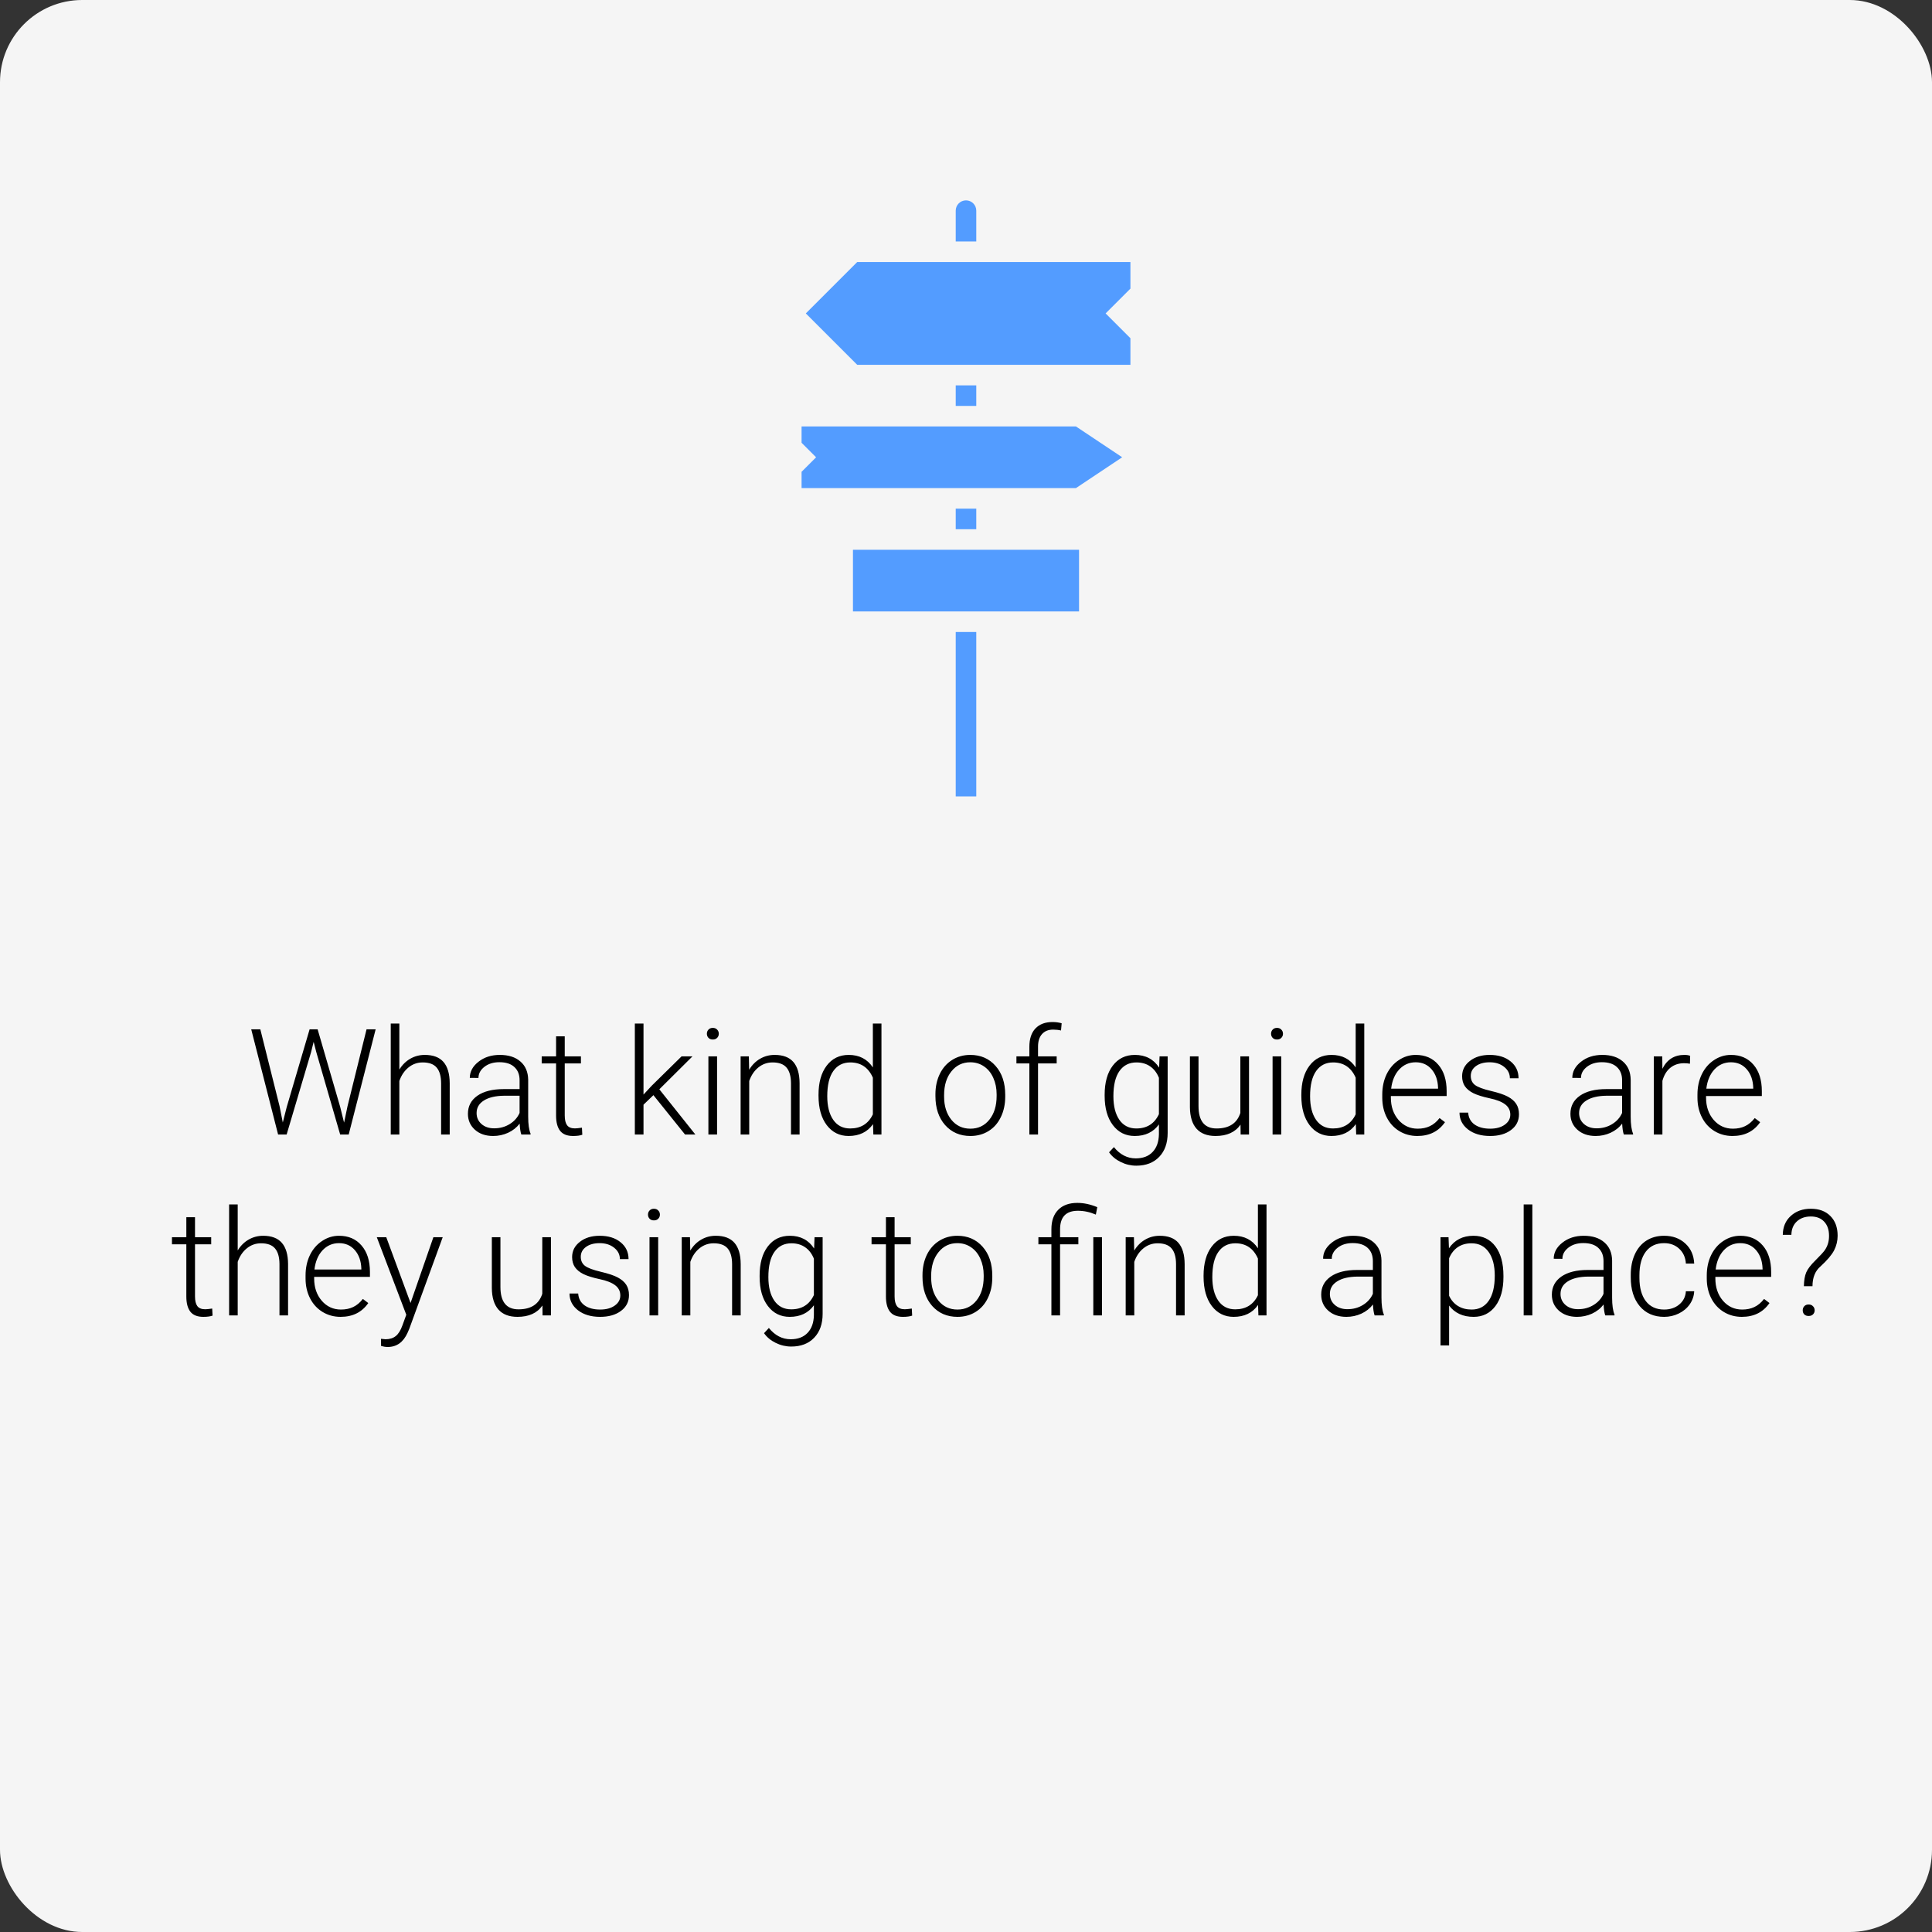 <svg width="235" height="235" viewBox="0 0 235 235" fill="none" xmlns="http://www.w3.org/2000/svg">
<rect x="0" y="0" width="235" height="235" fill="#333333" stroke="none"/>
<rect width="235" height="235" rx="10" fill="#F5F5F5"/>
<path d="M34.003 134.546L34.398 136.532L34.882 134.634L37.659 125.203H38.635L41.377 134.634L41.852 136.55L42.273 134.546L44.585 125.203H45.692L42.414 138H41.377L38.477 127.989L38.151 126.724L37.835 127.989L34.864 138H33.827L30.558 125.203H31.665L34.003 134.546ZM48.575 130.099C48.921 129.53 49.363 129.091 49.902 128.78C50.441 128.47 51.03 128.314 51.669 128.314C52.688 128.314 53.447 128.602 53.945 129.176C54.443 129.75 54.695 130.611 54.701 131.76V138H53.655V131.751C53.649 130.901 53.468 130.269 53.11 129.853C52.759 129.437 52.193 129.229 51.414 129.229C50.764 129.229 50.187 129.434 49.683 129.844C49.185 130.248 48.815 130.796 48.575 131.487V138H47.529V124.5H48.575V130.099ZM63.411 138C63.306 137.701 63.238 137.259 63.209 136.673C62.84 137.153 62.368 137.525 61.794 137.789C61.226 138.047 60.622 138.176 59.983 138.176C59.069 138.176 58.328 137.921 57.76 137.411C57.197 136.901 56.916 136.257 56.916 135.478C56.916 134.552 57.3 133.819 58.067 133.28C58.841 132.741 59.916 132.472 61.293 132.472H63.2V131.391C63.2 130.711 62.989 130.178 62.567 129.791C62.151 129.398 61.542 129.202 60.739 129.202C60.007 129.202 59.4 129.39 58.92 129.765C58.44 130.14 58.199 130.591 58.199 131.118L57.145 131.109C57.145 130.354 57.496 129.7 58.199 129.149C58.902 128.593 59.767 128.314 60.792 128.314C61.852 128.314 62.688 128.581 63.297 129.114C63.912 129.642 64.228 130.38 64.246 131.329V135.829C64.246 136.749 64.343 137.438 64.536 137.895V138H63.411ZM60.106 137.244C60.81 137.244 61.437 137.074 61.987 136.734C62.544 136.395 62.948 135.94 63.2 135.372V133.28H61.319C60.27 133.292 59.45 133.485 58.858 133.86C58.267 134.229 57.971 134.739 57.971 135.39C57.971 135.923 58.167 136.365 58.56 136.717C58.958 137.068 59.474 137.244 60.106 137.244ZM68.693 126.056V128.49H70.662V129.352H68.693V135.688C68.693 136.216 68.787 136.608 68.975 136.866C69.168 137.124 69.487 137.253 69.933 137.253C70.108 137.253 70.393 137.224 70.785 137.165L70.829 138.026C70.554 138.126 70.179 138.176 69.704 138.176C68.983 138.176 68.459 137.968 68.131 137.552C67.803 137.13 67.639 136.512 67.639 135.697V129.352H65.89V128.49H67.639V126.056H68.693ZM79.478 133.21L78.273 134.37V138H77.219V124.5H78.273V133.14L79.267 132.067L82.905 128.49H84.232L80.198 132.498L84.584 138H83.327L79.478 133.21ZM87.221 138H86.166V128.49H87.221V138ZM85.981 125.739C85.981 125.54 86.046 125.373 86.175 125.238C86.304 125.098 86.48 125.027 86.702 125.027C86.925 125.027 87.101 125.098 87.23 125.238C87.364 125.373 87.432 125.54 87.432 125.739C87.432 125.938 87.364 126.105 87.23 126.24C87.101 126.375 86.925 126.442 86.702 126.442C86.48 126.442 86.304 126.375 86.175 126.24C86.046 126.105 85.981 125.938 85.981 125.739ZM91.088 128.49L91.123 130.116C91.481 129.53 91.926 129.085 92.459 128.78C92.992 128.47 93.581 128.314 94.226 128.314C95.245 128.314 96.004 128.602 96.502 129.176C97 129.75 97.252 130.611 97.258 131.76V138H96.212V131.751C96.206 130.901 96.024 130.269 95.667 129.853C95.315 129.437 94.75 129.229 93.971 129.229C93.32 129.229 92.743 129.434 92.239 129.844C91.741 130.248 91.372 130.796 91.132 131.487V138H90.086V128.49H91.088ZM99.561 133.157C99.561 131.681 99.889 130.506 100.545 129.633C101.207 128.754 102.104 128.314 103.234 128.314C104.518 128.314 105.496 128.821 106.17 129.835V124.5H107.216V138H106.231L106.188 136.734C105.514 137.695 104.523 138.176 103.217 138.176C102.121 138.176 101.236 137.736 100.562 136.857C99.894 135.973 99.561 134.78 99.561 133.28V133.157ZM100.624 133.342C100.624 134.555 100.867 135.513 101.354 136.216C101.84 136.913 102.525 137.262 103.41 137.262C104.705 137.262 105.625 136.69 106.17 135.548V131.083C105.625 129.847 104.711 129.229 103.428 129.229C102.543 129.229 101.854 129.577 101.362 130.274C100.87 130.966 100.624 131.988 100.624 133.342ZM113.781 133.104C113.781 132.19 113.957 131.367 114.309 130.635C114.666 129.902 115.167 129.334 115.812 128.93C116.462 128.52 117.197 128.314 118.018 128.314C119.283 128.314 120.309 128.76 121.094 129.65C121.879 130.535 122.271 131.71 122.271 133.175V133.395C122.271 134.314 122.093 135.144 121.735 135.882C121.384 136.614 120.886 137.18 120.241 137.578C119.597 137.977 118.861 138.176 118.035 138.176C116.775 138.176 115.75 137.733 114.959 136.849C114.174 135.958 113.781 134.78 113.781 133.315V133.104ZM114.836 133.395C114.836 134.531 115.129 135.466 115.715 136.198C116.307 136.925 117.08 137.288 118.035 137.288C118.984 137.288 119.752 136.925 120.338 136.198C120.93 135.466 121.226 134.502 121.226 133.307V133.104C121.226 132.378 121.091 131.713 120.821 131.109C120.552 130.506 120.174 130.04 119.688 129.712C119.201 129.378 118.645 129.211 118.018 129.211C117.08 129.211 116.315 129.58 115.724 130.318C115.132 131.051 114.836 132.012 114.836 133.201V133.395ZM125.207 138V129.352H123.634V128.49H125.207V127.339C125.207 126.366 125.453 125.619 125.945 125.098C126.443 124.576 127.135 124.315 128.02 124.315C128.418 124.315 128.79 124.365 129.136 124.465L129.057 125.344C128.764 125.273 128.444 125.238 128.099 125.238C127.519 125.238 127.067 125.42 126.745 125.783C126.423 126.141 126.262 126.65 126.262 127.312V128.49H128.529V129.352H126.262V138H125.207ZM134.365 133.157C134.365 131.669 134.693 130.491 135.35 129.624C136.012 128.751 136.908 128.314 138.039 128.314C139.334 128.314 140.318 128.83 140.992 129.861L141.045 128.49H142.029V137.807C142.029 139.031 141.687 140.001 141.001 140.716C140.315 141.431 139.387 141.788 138.215 141.788C137.553 141.788 136.92 141.639 136.316 141.34C135.719 141.047 135.247 140.654 134.901 140.162L135.49 139.529C136.234 140.443 137.119 140.9 138.145 140.9C139.023 140.9 139.709 140.64 140.201 140.118C140.693 139.603 140.948 138.885 140.966 137.965V136.77C140.292 137.707 139.311 138.176 138.021 138.176C136.92 138.176 136.035 137.736 135.367 136.857C134.699 135.979 134.365 134.792 134.365 133.298V133.157ZM135.429 133.342C135.429 134.555 135.672 135.513 136.158 136.216C136.645 136.913 137.33 137.262 138.215 137.262C139.51 137.262 140.427 136.682 140.966 135.521V131.101C140.72 130.491 140.365 130.028 139.902 129.712C139.439 129.39 138.883 129.229 138.232 129.229C137.348 129.229 136.659 129.577 136.167 130.274C135.675 130.966 135.429 131.988 135.429 133.342ZM150.889 136.796C150.256 137.716 149.245 138.176 147.856 138.176C146.843 138.176 146.072 137.883 145.545 137.297C145.018 136.705 144.748 135.832 144.736 134.678V128.49H145.782V134.546C145.782 136.356 146.515 137.262 147.979 137.262C149.503 137.262 150.467 136.632 150.871 135.372V128.49H151.926V138H150.906L150.889 136.796ZM155.846 138H154.791V128.49H155.846V138ZM154.606 125.739C154.606 125.54 154.671 125.373 154.8 125.238C154.929 125.098 155.104 125.027 155.327 125.027C155.55 125.027 155.726 125.098 155.854 125.238C155.989 125.373 156.057 125.54 156.057 125.739C156.057 125.938 155.989 126.105 155.854 126.24C155.726 126.375 155.55 126.442 155.327 126.442C155.104 126.442 154.929 126.375 154.8 126.24C154.671 126.105 154.606 125.938 154.606 125.739ZM158.289 133.157C158.289 131.681 158.617 130.506 159.273 129.633C159.936 128.754 160.832 128.314 161.963 128.314C163.246 128.314 164.225 128.821 164.898 129.835V124.5H165.944V138H164.96L164.916 136.734C164.242 137.695 163.252 138.176 161.945 138.176C160.85 138.176 159.965 137.736 159.291 136.857C158.623 135.973 158.289 134.78 158.289 133.28V133.157ZM159.353 133.342C159.353 134.555 159.596 135.513 160.082 136.216C160.568 136.913 161.254 137.262 162.139 137.262C163.434 137.262 164.354 136.69 164.898 135.548V131.083C164.354 129.847 163.439 129.229 162.156 129.229C161.271 129.229 160.583 129.577 160.091 130.274C159.599 130.966 159.353 131.988 159.353 133.342ZM172.396 138.176C171.587 138.176 170.854 137.977 170.198 137.578C169.548 137.18 169.041 136.626 168.678 135.917C168.314 135.202 168.133 134.402 168.133 133.518V133.14C168.133 132.226 168.309 131.402 168.66 130.67C169.018 129.938 169.513 129.363 170.146 128.947C170.778 128.525 171.464 128.314 172.202 128.314C173.356 128.314 174.271 128.71 174.944 129.501C175.624 130.286 175.964 131.361 175.964 132.727V133.315H169.179V133.518C169.179 134.596 169.486 135.495 170.102 136.216C170.723 136.931 171.502 137.288 172.439 137.288C173.002 137.288 173.497 137.186 173.925 136.98C174.358 136.775 174.751 136.447 175.103 135.996L175.762 136.497C174.988 137.616 173.866 138.176 172.396 138.176ZM172.202 129.211C171.411 129.211 170.743 129.501 170.198 130.081C169.659 130.661 169.331 131.44 169.214 132.419H174.918V132.305C174.889 131.391 174.628 130.646 174.136 130.072C173.644 129.498 172.999 129.211 172.202 129.211ZM183.707 135.583C183.707 135.062 183.496 134.643 183.074 134.326C182.658 134.01 182.028 133.764 181.185 133.588C180.341 133.406 179.685 133.201 179.216 132.973C178.753 132.738 178.407 132.454 178.179 132.12C177.956 131.786 177.845 131.382 177.845 130.907C177.845 130.157 178.158 129.539 178.785 129.053C179.412 128.561 180.215 128.314 181.193 128.314C182.254 128.314 183.104 128.578 183.742 129.105C184.387 129.627 184.709 130.31 184.709 131.153H183.654C183.654 130.597 183.42 130.134 182.951 129.765C182.488 129.396 181.902 129.211 181.193 129.211C180.502 129.211 179.945 129.366 179.523 129.677C179.107 129.981 178.899 130.38 178.899 130.872C178.899 131.347 179.072 131.716 179.418 131.979C179.77 132.237 180.405 132.475 181.325 132.691C182.251 132.908 182.942 133.14 183.399 133.386C183.862 133.632 184.205 133.928 184.428 134.273C184.65 134.619 184.762 135.038 184.762 135.53C184.762 136.333 184.437 136.975 183.786 137.455C183.142 137.936 182.298 138.176 181.255 138.176C180.147 138.176 179.248 137.909 178.557 137.376C177.871 136.837 177.528 136.157 177.528 135.337H178.583C178.624 135.952 178.882 136.433 179.356 136.778C179.837 137.118 180.47 137.288 181.255 137.288C181.987 137.288 182.579 137.127 183.03 136.805C183.481 136.482 183.707 136.075 183.707 135.583ZM197.515 138C197.409 137.701 197.342 137.259 197.312 136.673C196.943 137.153 196.472 137.525 195.897 137.789C195.329 138.047 194.726 138.176 194.087 138.176C193.173 138.176 192.432 137.921 191.863 137.411C191.301 136.901 191.02 136.257 191.02 135.478C191.02 134.552 191.403 133.819 192.171 133.28C192.944 132.741 194.02 132.472 195.396 132.472H197.304V131.391C197.304 130.711 197.093 130.178 196.671 129.791C196.255 129.398 195.646 129.202 194.843 129.202C194.11 129.202 193.504 129.39 193.023 129.765C192.543 130.14 192.303 130.591 192.303 131.118L191.248 131.109C191.248 130.354 191.6 129.7 192.303 129.149C193.006 128.593 193.87 128.314 194.896 128.314C195.956 128.314 196.791 128.581 197.4 129.114C198.016 129.642 198.332 130.38 198.35 131.329V135.829C198.35 136.749 198.446 137.438 198.64 137.895V138H197.515ZM194.21 137.244C194.913 137.244 195.54 137.074 196.091 136.734C196.647 136.395 197.052 135.94 197.304 135.372V133.28H195.423C194.374 133.292 193.554 133.485 192.962 133.86C192.37 134.229 192.074 134.739 192.074 135.39C192.074 135.923 192.271 136.365 192.663 136.717C193.062 137.068 193.577 137.244 194.21 137.244ZM205.557 129.387C205.334 129.346 205.097 129.325 204.845 129.325C204.188 129.325 203.632 129.51 203.175 129.879C202.724 130.242 202.401 130.772 202.208 131.47V138H201.162V128.49H202.19L202.208 130.002C202.765 128.877 203.658 128.314 204.889 128.314C205.182 128.314 205.413 128.353 205.583 128.429L205.557 129.387ZM210.733 138.176C209.925 138.176 209.192 137.977 208.536 137.578C207.886 137.18 207.379 136.626 207.016 135.917C206.652 135.202 206.471 134.402 206.471 133.518V133.14C206.471 132.226 206.646 131.402 206.998 130.67C207.355 129.938 207.851 129.363 208.483 128.947C209.116 128.525 209.802 128.314 210.54 128.314C211.694 128.314 212.608 128.71 213.282 129.501C213.962 130.286 214.302 131.361 214.302 132.727V133.315H207.517V133.518C207.517 134.596 207.824 135.495 208.439 136.216C209.061 136.931 209.84 137.288 210.777 137.288C211.34 137.288 211.835 137.186 212.263 136.98C212.696 136.775 213.089 136.447 213.44 135.996L214.1 136.497C213.326 137.616 212.204 138.176 210.733 138.176ZM210.54 129.211C209.749 129.211 209.081 129.501 208.536 130.081C207.997 130.661 207.669 131.44 207.552 132.419H213.256V132.305C213.227 131.391 212.966 130.646 212.474 130.072C211.981 129.498 211.337 129.211 210.54 129.211ZM23.72 148.056V150.49H25.689V151.352H23.72V157.688C23.72 158.216 23.814 158.608 24.001 158.866C24.194 159.124 24.514 159.253 24.959 159.253C25.135 159.253 25.419 159.224 25.811 159.165L25.855 160.026C25.58 160.126 25.205 160.176 24.73 160.176C24.01 160.176 23.485 159.968 23.157 159.552C22.829 159.13 22.665 158.512 22.665 157.697V151.352H20.916V150.49H22.665V148.056H23.72ZM28.914 152.099C29.26 151.53 29.702 151.091 30.241 150.78C30.78 150.47 31.369 150.314 32.008 150.314C33.027 150.314 33.786 150.602 34.284 151.176C34.782 151.75 35.034 152.611 35.04 153.76V160H33.994V153.751C33.988 152.901 33.807 152.269 33.449 151.853C33.098 151.437 32.532 151.229 31.753 151.229C31.102 151.229 30.525 151.434 30.021 151.844C29.523 152.248 29.154 152.796 28.914 153.487V160H27.868V146.5H28.914V152.099ZM41.43 160.176C40.621 160.176 39.889 159.977 39.232 159.578C38.582 159.18 38.075 158.626 37.712 157.917C37.349 157.202 37.167 156.402 37.167 155.518V155.14C37.167 154.226 37.343 153.402 37.694 152.67C38.052 151.938 38.547 151.363 39.18 150.947C39.812 150.525 40.498 150.314 41.236 150.314C42.391 150.314 43.305 150.71 43.978 151.501C44.658 152.286 44.998 153.361 44.998 154.727V155.315H38.213V155.518C38.213 156.596 38.52 157.495 39.136 158.216C39.757 158.931 40.536 159.288 41.474 159.288C42.036 159.288 42.531 159.186 42.959 158.98C43.393 158.775 43.785 158.447 44.137 157.996L44.796 158.497C44.023 159.616 42.9 160.176 41.43 160.176ZM41.236 151.211C40.445 151.211 39.777 151.501 39.232 152.081C38.693 152.661 38.365 153.44 38.248 154.419H43.952V154.305C43.923 153.391 43.662 152.646 43.17 152.072C42.678 151.498 42.033 151.211 41.236 151.211ZM49.938 158.488L52.715 150.49H53.849L49.788 161.617L49.577 162.109C49.056 163.264 48.25 163.841 47.16 163.841C46.908 163.841 46.639 163.8 46.352 163.718L46.343 162.848L46.888 162.9C47.403 162.9 47.819 162.771 48.136 162.514C48.458 162.262 48.73 161.825 48.953 161.204L49.419 159.921L45.833 150.49H46.984L49.938 158.488ZM65.978 158.796C65.345 159.716 64.334 160.176 62.945 160.176C61.932 160.176 61.161 159.883 60.634 159.297C60.106 158.705 59.837 157.832 59.825 156.678V150.49H60.871V156.546C60.871 158.356 61.603 159.262 63.068 159.262C64.592 159.262 65.556 158.632 65.96 157.372V150.49H67.015V160H65.995L65.978 158.796ZM75.452 157.583C75.452 157.062 75.241 156.643 74.819 156.326C74.403 156.01 73.773 155.764 72.93 155.588C72.086 155.406 71.43 155.201 70.961 154.973C70.498 154.738 70.152 154.454 69.924 154.12C69.701 153.786 69.59 153.382 69.59 152.907C69.59 152.157 69.903 151.539 70.53 151.053C71.157 150.561 71.96 150.314 72.939 150.314C73.999 150.314 74.849 150.578 75.487 151.105C76.132 151.627 76.454 152.31 76.454 153.153H75.399C75.399 152.597 75.165 152.134 74.696 151.765C74.233 151.396 73.647 151.211 72.939 151.211C72.247 151.211 71.69 151.366 71.269 151.677C70.853 151.981 70.644 152.38 70.644 152.872C70.644 153.347 70.817 153.716 71.163 153.979C71.515 154.237 72.15 154.475 73.07 154.691C73.996 154.908 74.688 155.14 75.144 155.386C75.607 155.632 75.95 155.928 76.173 156.273C76.395 156.619 76.507 157.038 76.507 157.53C76.507 158.333 76.182 158.975 75.531 159.455C74.887 159.936 74.043 160.176 73 160.176C71.893 160.176 70.993 159.909 70.302 159.376C69.616 158.837 69.273 158.157 69.273 157.337H70.328C70.369 157.952 70.627 158.433 71.102 158.778C71.582 159.118 72.215 159.288 73 159.288C73.732 159.288 74.324 159.127 74.775 158.805C75.227 158.482 75.452 158.075 75.452 157.583ZM80.058 160H79.003V150.49H80.058V160ZM78.818 147.739C78.818 147.54 78.883 147.373 79.012 147.238C79.141 147.098 79.316 147.027 79.539 147.027C79.762 147.027 79.938 147.098 80.066 147.238C80.201 147.373 80.269 147.54 80.269 147.739C80.269 147.938 80.201 148.105 80.066 148.24C79.938 148.375 79.762 148.442 79.539 148.442C79.316 148.442 79.141 148.375 79.012 148.24C78.883 148.105 78.818 147.938 78.818 147.739ZM83.925 150.49L83.96 152.116C84.317 151.53 84.763 151.085 85.296 150.78C85.829 150.47 86.418 150.314 87.062 150.314C88.082 150.314 88.841 150.602 89.339 151.176C89.837 151.75 90.089 152.611 90.095 153.76V160H89.049V153.751C89.043 152.901 88.861 152.269 88.504 151.853C88.152 151.437 87.587 151.229 86.808 151.229C86.157 151.229 85.58 151.434 85.076 151.844C84.578 152.248 84.209 152.796 83.969 153.487V160H82.923V150.49H83.925ZM92.397 155.157C92.397 153.669 92.726 152.491 93.382 151.624C94.044 150.751 94.94 150.314 96.071 150.314C97.366 150.314 98.351 150.83 99.024 151.861L99.077 150.49H100.062V159.807C100.062 161.031 99.719 162.001 99.033 162.716C98.348 163.431 97.419 163.788 96.247 163.788C95.585 163.788 94.952 163.639 94.349 163.34C93.751 163.047 93.279 162.654 92.934 162.162L93.522 161.529C94.267 162.443 95.151 162.9 96.177 162.9C97.056 162.9 97.741 162.64 98.233 162.118C98.726 161.603 98.981 160.885 98.998 159.965V158.77C98.324 159.707 97.343 160.176 96.054 160.176C94.952 160.176 94.067 159.736 93.399 158.857C92.731 157.979 92.397 156.792 92.397 155.298V155.157ZM93.461 155.342C93.461 156.555 93.704 157.513 94.19 158.216C94.677 158.913 95.362 159.262 96.247 159.262C97.542 159.262 98.459 158.682 98.998 157.521V153.101C98.752 152.491 98.397 152.028 97.935 151.712C97.472 151.39 96.915 151.229 96.265 151.229C95.38 151.229 94.691 151.577 94.199 152.274C93.707 152.966 93.461 153.988 93.461 155.342ZM108.815 148.056V150.49H110.784V151.352H108.815V157.688C108.815 158.216 108.909 158.608 109.097 158.866C109.29 159.124 109.609 159.253 110.055 159.253C110.23 159.253 110.515 159.224 110.907 159.165L110.951 160.026C110.676 160.126 110.301 160.176 109.826 160.176C109.105 160.176 108.581 159.968 108.253 159.552C107.925 159.13 107.761 158.512 107.761 157.697V151.352H106.012V150.49H107.761V148.056H108.815ZM112.208 155.104C112.208 154.19 112.384 153.367 112.735 152.635C113.093 151.902 113.594 151.334 114.238 150.93C114.889 150.52 115.624 150.314 116.444 150.314C117.71 150.314 118.735 150.76 119.521 151.65C120.306 152.535 120.698 153.71 120.698 155.175V155.395C120.698 156.314 120.52 157.144 120.162 157.882C119.811 158.614 119.312 159.18 118.668 159.578C118.023 159.977 117.288 160.176 116.462 160.176C115.202 160.176 114.177 159.733 113.386 158.849C112.601 157.958 112.208 156.78 112.208 155.315V155.104ZM113.263 155.395C113.263 156.531 113.556 157.466 114.142 158.198C114.733 158.925 115.507 159.288 116.462 159.288C117.411 159.288 118.179 158.925 118.765 158.198C119.356 157.466 119.652 156.502 119.652 155.307V155.104C119.652 154.378 119.518 153.713 119.248 153.109C118.979 152.506 118.601 152.04 118.114 151.712C117.628 151.378 117.071 151.211 116.444 151.211C115.507 151.211 114.742 151.58 114.15 152.318C113.559 153.051 113.263 154.012 113.263 155.201V155.395ZM127.888 160V151.352H126.306V150.49H127.888V149.515C127.888 148.501 128.163 147.716 128.714 147.159C129.265 146.597 130.041 146.315 131.043 146.315C131.828 146.315 132.637 146.488 133.469 146.834L133.293 147.739C132.578 147.429 131.852 147.273 131.113 147.273C129.666 147.273 128.942 148.026 128.942 149.532V150.49H131.166V151.352H128.942V160H127.888ZM134.04 160H132.985V150.49H134.04V160ZM137.925 150.49L137.96 152.116C138.317 151.53 138.763 151.085 139.296 150.78C139.829 150.47 140.418 150.314 141.062 150.314C142.082 150.314 142.841 150.602 143.339 151.176C143.837 151.75 144.089 152.611 144.095 153.76V160H143.049V153.751C143.043 152.901 142.861 152.269 142.504 151.853C142.152 151.437 141.587 151.229 140.808 151.229C140.157 151.229 139.58 151.434 139.076 151.844C138.578 152.248 138.209 152.796 137.969 153.487V160H136.923V150.49H137.925ZM146.397 155.157C146.397 153.681 146.726 152.506 147.382 151.633C148.044 150.754 148.94 150.314 150.071 150.314C151.354 150.314 152.333 150.821 153.007 151.835V146.5H154.053V160H153.068L153.024 158.734C152.351 159.695 151.36 160.176 150.054 160.176C148.958 160.176 148.073 159.736 147.399 158.857C146.731 157.973 146.397 156.78 146.397 155.28V155.157ZM147.461 155.342C147.461 156.555 147.704 157.513 148.19 158.216C148.677 158.913 149.362 159.262 150.247 159.262C151.542 159.262 152.462 158.69 153.007 157.548V153.083C152.462 151.847 151.548 151.229 150.265 151.229C149.38 151.229 148.691 151.577 148.199 152.274C147.707 152.966 147.461 153.988 147.461 155.342ZM167.201 160C167.096 159.701 167.028 159.259 166.999 158.673C166.63 159.153 166.158 159.525 165.584 159.789C165.016 160.047 164.412 160.176 163.773 160.176C162.859 160.176 162.118 159.921 161.55 159.411C160.987 158.901 160.706 158.257 160.706 157.478C160.706 156.552 161.09 155.819 161.857 155.28C162.631 154.741 163.706 154.472 165.083 154.472H166.99V153.391C166.99 152.711 166.779 152.178 166.357 151.791C165.941 151.398 165.332 151.202 164.529 151.202C163.797 151.202 163.19 151.39 162.71 151.765C162.229 152.14 161.989 152.591 161.989 153.118L160.935 153.109C160.935 152.354 161.286 151.7 161.989 151.149C162.692 150.593 163.557 150.314 164.582 150.314C165.643 150.314 166.478 150.581 167.087 151.114C167.702 151.642 168.019 152.38 168.036 153.329V157.829C168.036 158.749 168.133 159.438 168.326 159.895V160H167.201ZM163.896 159.244C164.6 159.244 165.227 159.074 165.777 158.734C166.334 158.395 166.738 157.94 166.99 157.372V155.28H165.109C164.061 155.292 163.24 155.485 162.648 155.86C162.057 156.229 161.761 156.739 161.761 157.39C161.761 157.923 161.957 158.365 162.35 158.717C162.748 159.068 163.264 159.244 163.896 159.244ZM182.872 155.342C182.872 156.824 182.544 158.002 181.888 158.875C181.231 159.742 180.353 160.176 179.251 160.176C177.95 160.176 176.954 159.719 176.263 158.805V163.656H175.217V150.49H176.192L176.245 151.835C176.931 150.821 177.924 150.314 179.225 150.314C180.361 150.314 181.252 150.745 181.896 151.606C182.547 152.468 182.872 153.663 182.872 155.192V155.342ZM181.817 155.157C181.817 153.944 181.568 152.986 181.07 152.283C180.572 151.58 179.878 151.229 178.987 151.229C178.343 151.229 177.789 151.384 177.326 151.694C176.863 152.005 176.509 152.456 176.263 153.048V157.609C176.515 158.154 176.875 158.57 177.344 158.857C177.812 159.145 178.366 159.288 179.005 159.288C179.89 159.288 180.578 158.937 181.07 158.233C181.568 157.524 181.817 156.499 181.817 155.157ZM186.388 160H185.333V146.5H186.388V160ZM195.256 160C195.15 159.701 195.083 159.259 195.054 158.673C194.685 159.153 194.213 159.525 193.639 159.789C193.07 160.047 192.467 160.176 191.828 160.176C190.914 160.176 190.173 159.921 189.604 159.411C189.042 158.901 188.761 158.257 188.761 157.478C188.761 156.552 189.145 155.819 189.912 155.28C190.686 154.741 191.761 154.472 193.138 154.472H195.045V153.391C195.045 152.711 194.834 152.178 194.412 151.791C193.996 151.398 193.387 151.202 192.584 151.202C191.852 151.202 191.245 151.39 190.765 151.765C190.284 152.14 190.044 152.591 190.044 153.118L188.989 153.109C188.989 152.354 189.341 151.7 190.044 151.149C190.747 150.593 191.611 150.314 192.637 150.314C193.697 150.314 194.532 150.581 195.142 151.114C195.757 151.642 196.073 152.38 196.091 153.329V157.829C196.091 158.749 196.188 159.438 196.381 159.895V160H195.256ZM191.951 159.244C192.654 159.244 193.281 159.074 193.832 158.734C194.389 158.395 194.793 157.94 195.045 157.372V155.28H193.164C192.115 155.292 191.295 155.485 190.703 155.86C190.111 156.229 189.815 156.739 189.815 157.39C189.815 157.923 190.012 158.365 190.404 158.717C190.803 159.068 191.318 159.244 191.951 159.244ZM202.419 159.288C203.151 159.288 203.764 159.083 204.256 158.673C204.754 158.257 205.023 157.721 205.064 157.064H206.075C206.046 157.645 205.864 158.175 205.53 158.655C205.196 159.13 204.751 159.502 204.194 159.771C203.644 160.041 203.052 160.176 202.419 160.176C201.171 160.176 200.181 159.742 199.448 158.875C198.722 158.008 198.358 156.842 198.358 155.377V155.061C198.358 154.123 198.522 153.294 198.851 152.573C199.179 151.853 199.647 151.296 200.257 150.903C200.872 150.511 201.59 150.314 202.41 150.314C203.453 150.314 204.312 150.625 204.985 151.246C205.665 151.867 206.028 152.685 206.075 153.698H205.064C205.018 152.954 204.748 152.354 204.256 151.896C203.77 151.439 203.154 151.211 202.41 151.211C201.461 151.211 200.723 151.554 200.195 152.239C199.674 152.925 199.413 153.886 199.413 155.122V155.43C199.413 156.643 199.674 157.589 200.195 158.269C200.723 158.948 201.464 159.288 202.419 159.288ZM211.867 160.176C211.059 160.176 210.326 159.977 209.67 159.578C209.02 159.18 208.513 158.626 208.149 157.917C207.786 157.202 207.604 156.402 207.604 155.518V155.14C207.604 154.226 207.78 153.402 208.132 152.67C208.489 151.938 208.984 151.363 209.617 150.947C210.25 150.525 210.936 150.314 211.674 150.314C212.828 150.314 213.742 150.71 214.416 151.501C215.096 152.286 215.436 153.361 215.436 154.727V155.315H208.65V155.518C208.65 156.596 208.958 157.495 209.573 158.216C210.194 158.931 210.974 159.288 211.911 159.288C212.474 159.288 212.969 159.186 213.396 158.98C213.83 158.775 214.223 158.447 214.574 157.996L215.233 158.497C214.46 159.616 213.338 160.176 211.867 160.176ZM211.674 151.211C210.883 151.211 210.215 151.501 209.67 152.081C209.131 152.661 208.803 153.44 208.686 154.419H214.39V154.305C214.36 153.391 214.1 152.646 213.607 152.072C213.115 151.498 212.471 151.211 211.674 151.211ZM219.417 156.449C219.429 155.758 219.522 155.201 219.698 154.779C219.874 154.357 220.252 153.862 220.832 153.294C221.412 152.72 221.784 152.315 221.948 152.081C222.118 151.841 222.247 151.58 222.335 151.299C222.429 151.012 222.476 150.687 222.476 150.323C222.476 149.591 222.279 149.017 221.887 148.601C221.5 148.179 220.958 147.968 220.261 147.968C219.558 147.968 218.989 148.17 218.556 148.574C218.128 148.973 217.908 149.515 217.896 150.2H216.851C216.862 149.239 217.188 148.472 217.826 147.897C218.465 147.317 219.276 147.027 220.261 147.027C221.269 147.027 222.062 147.323 222.643 147.915C223.229 148.501 223.521 149.298 223.521 150.306C223.521 150.938 223.378 151.533 223.091 152.09C222.804 152.641 222.259 153.285 221.456 154.023C220.794 154.58 220.463 155.389 220.463 156.449H219.417ZM219.276 159.385C219.276 159.186 219.338 159.019 219.461 158.884C219.59 158.743 219.769 158.673 219.997 158.673C220.22 158.673 220.396 158.743 220.524 158.884C220.659 159.019 220.727 159.186 220.727 159.385C220.727 159.578 220.659 159.742 220.524 159.877C220.396 160.006 220.22 160.07 219.997 160.07C219.769 160.07 219.59 160.006 219.461 159.877C219.338 159.742 219.276 159.578 219.276 159.385Z" fill="black"/>
<path d="M118.75 69.372H116.25V71.872H118.75V69.372Z" fill="#539CFF"/>
<path d="M126.25 69.372H123.75V71.872H126.25V69.372Z" fill="#539CFF"/>
<path d="M111.25 69.372H108.75V71.872H111.25V69.372Z" fill="#539CFF"/>
<path d="M116.25 25.622C116.25 24.932 116.811 24.372 117.5 24.372C118.189 24.372 118.75 24.932 118.75 25.622V29.372H116.25V25.622ZM98.017 38.122L104.267 31.872H137.5V35.105L134.482 38.122L137.5 41.139V44.372H104.267L98.017 38.122ZM116.25 46.872H118.75V49.372H116.25V46.872ZM97.5 57.389L99.267 55.622L97.5 53.855V51.872H130.871L136.496 55.622L130.871 59.372H97.5V57.389ZM116.25 61.872H118.75V64.372H116.25V61.872ZM103.75 74.372V66.872H131.25V74.372H103.75ZM116.25 76.872H118.75V96.872H116.25V76.872Z" fill="#539CFF"/>
<path d="M106.25 41.872H113.75V34.372H106.25V41.872ZM108.75 36.872H111.25V39.372H108.75V36.872Z" fill="#539CFF"/>
<path d="M132.5 34.372H116.25V36.872H132.5V34.372Z" fill="#539CFF"/>
<path d="M118.75 39.372H116.25V41.872H118.75V39.372Z" fill="#539CFF"/>
<path d="M132.5 39.372H121.25V41.872H132.5V39.372Z" fill="#539CFF"/>
<path d="M130 54.372H127.5V56.872H130V54.372Z" fill="#539CFF"/>
<path d="M125 54.372H102.5V56.872H125V54.372Z" fill="#539CFF"/>
</svg>
